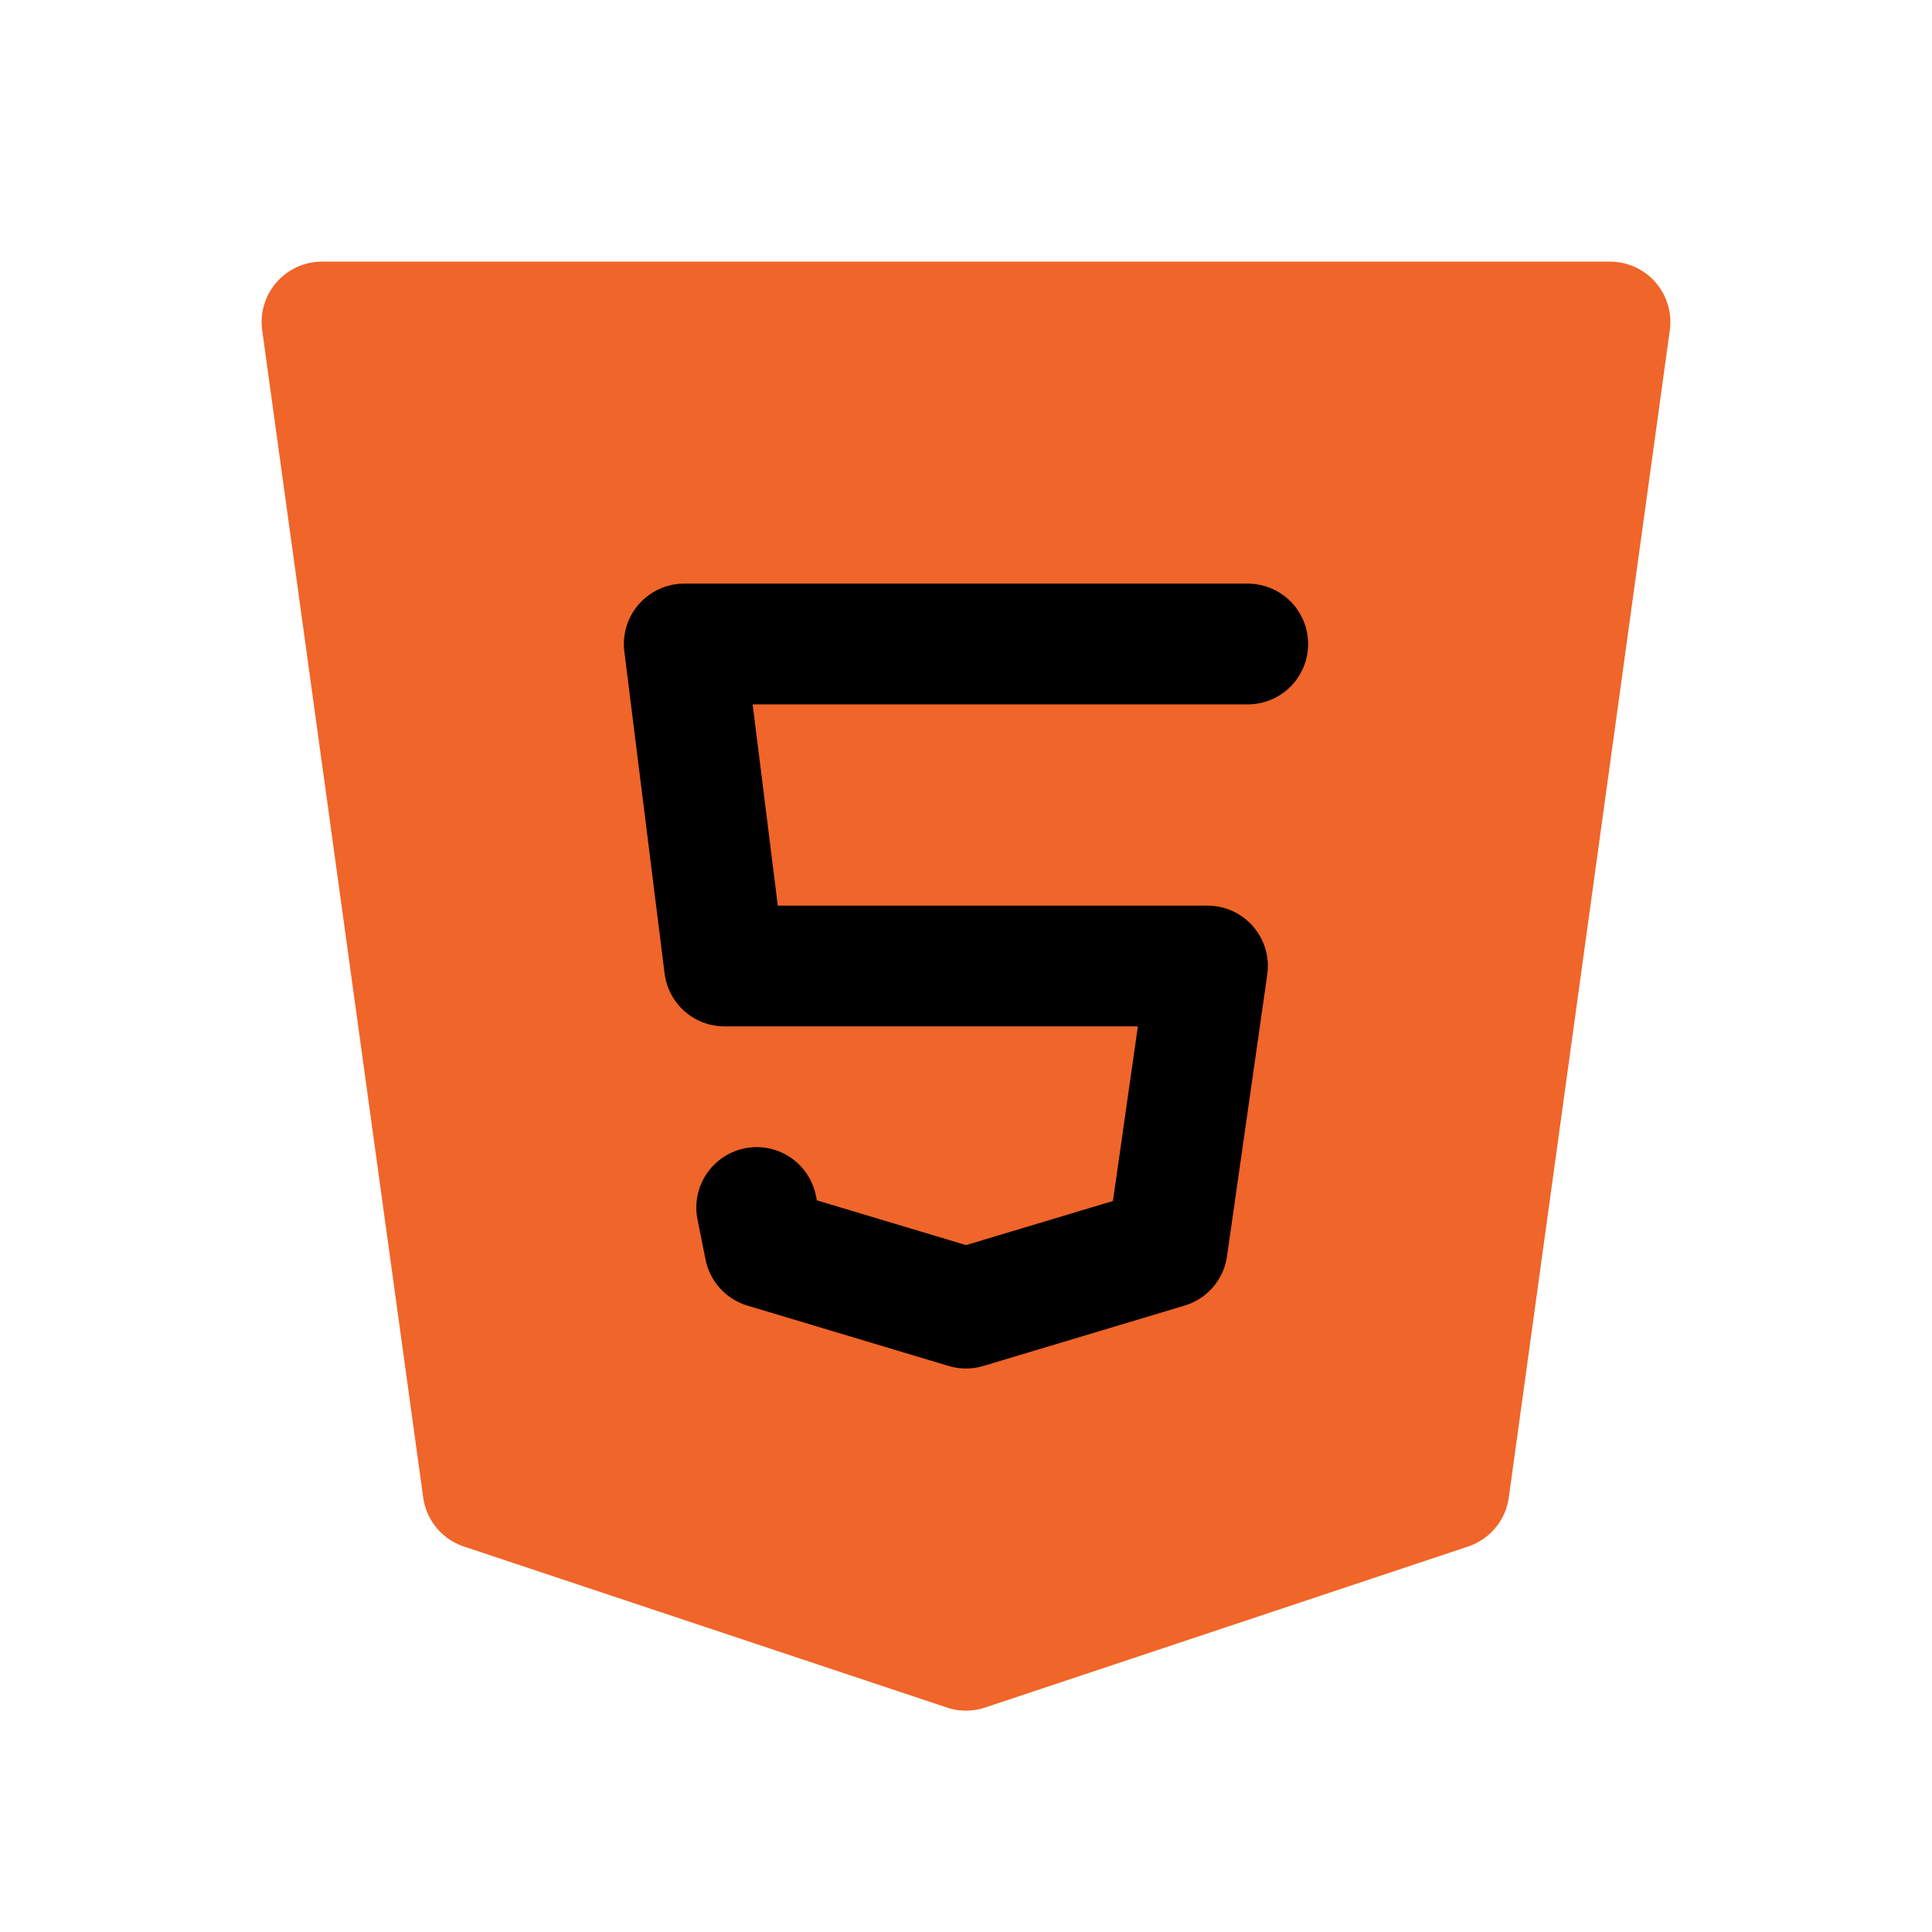 <svg xmlns="http://www.w3.org/2000/svg" class="icon icon-tabler icon-tabler-brand-html5" viewBox="0 0 24 24" stroke-width="1.5" stroke="currentColor" fill="#f06529" stroke-linecap="round" stroke-linejoin="round">
  <path stroke="none" d="M0 0h24v24H0z" fill="none"/>
  <path stroke="#f06529" d="M20 4l-2 14.5l-6 2l-6 -2l-2 -14.5z" />
  <path d="M15.5 8h-7l.5 4h6l-.5 3.5l-2.5 .75l-2.5 -.75l-.1 -.5" />
</svg>